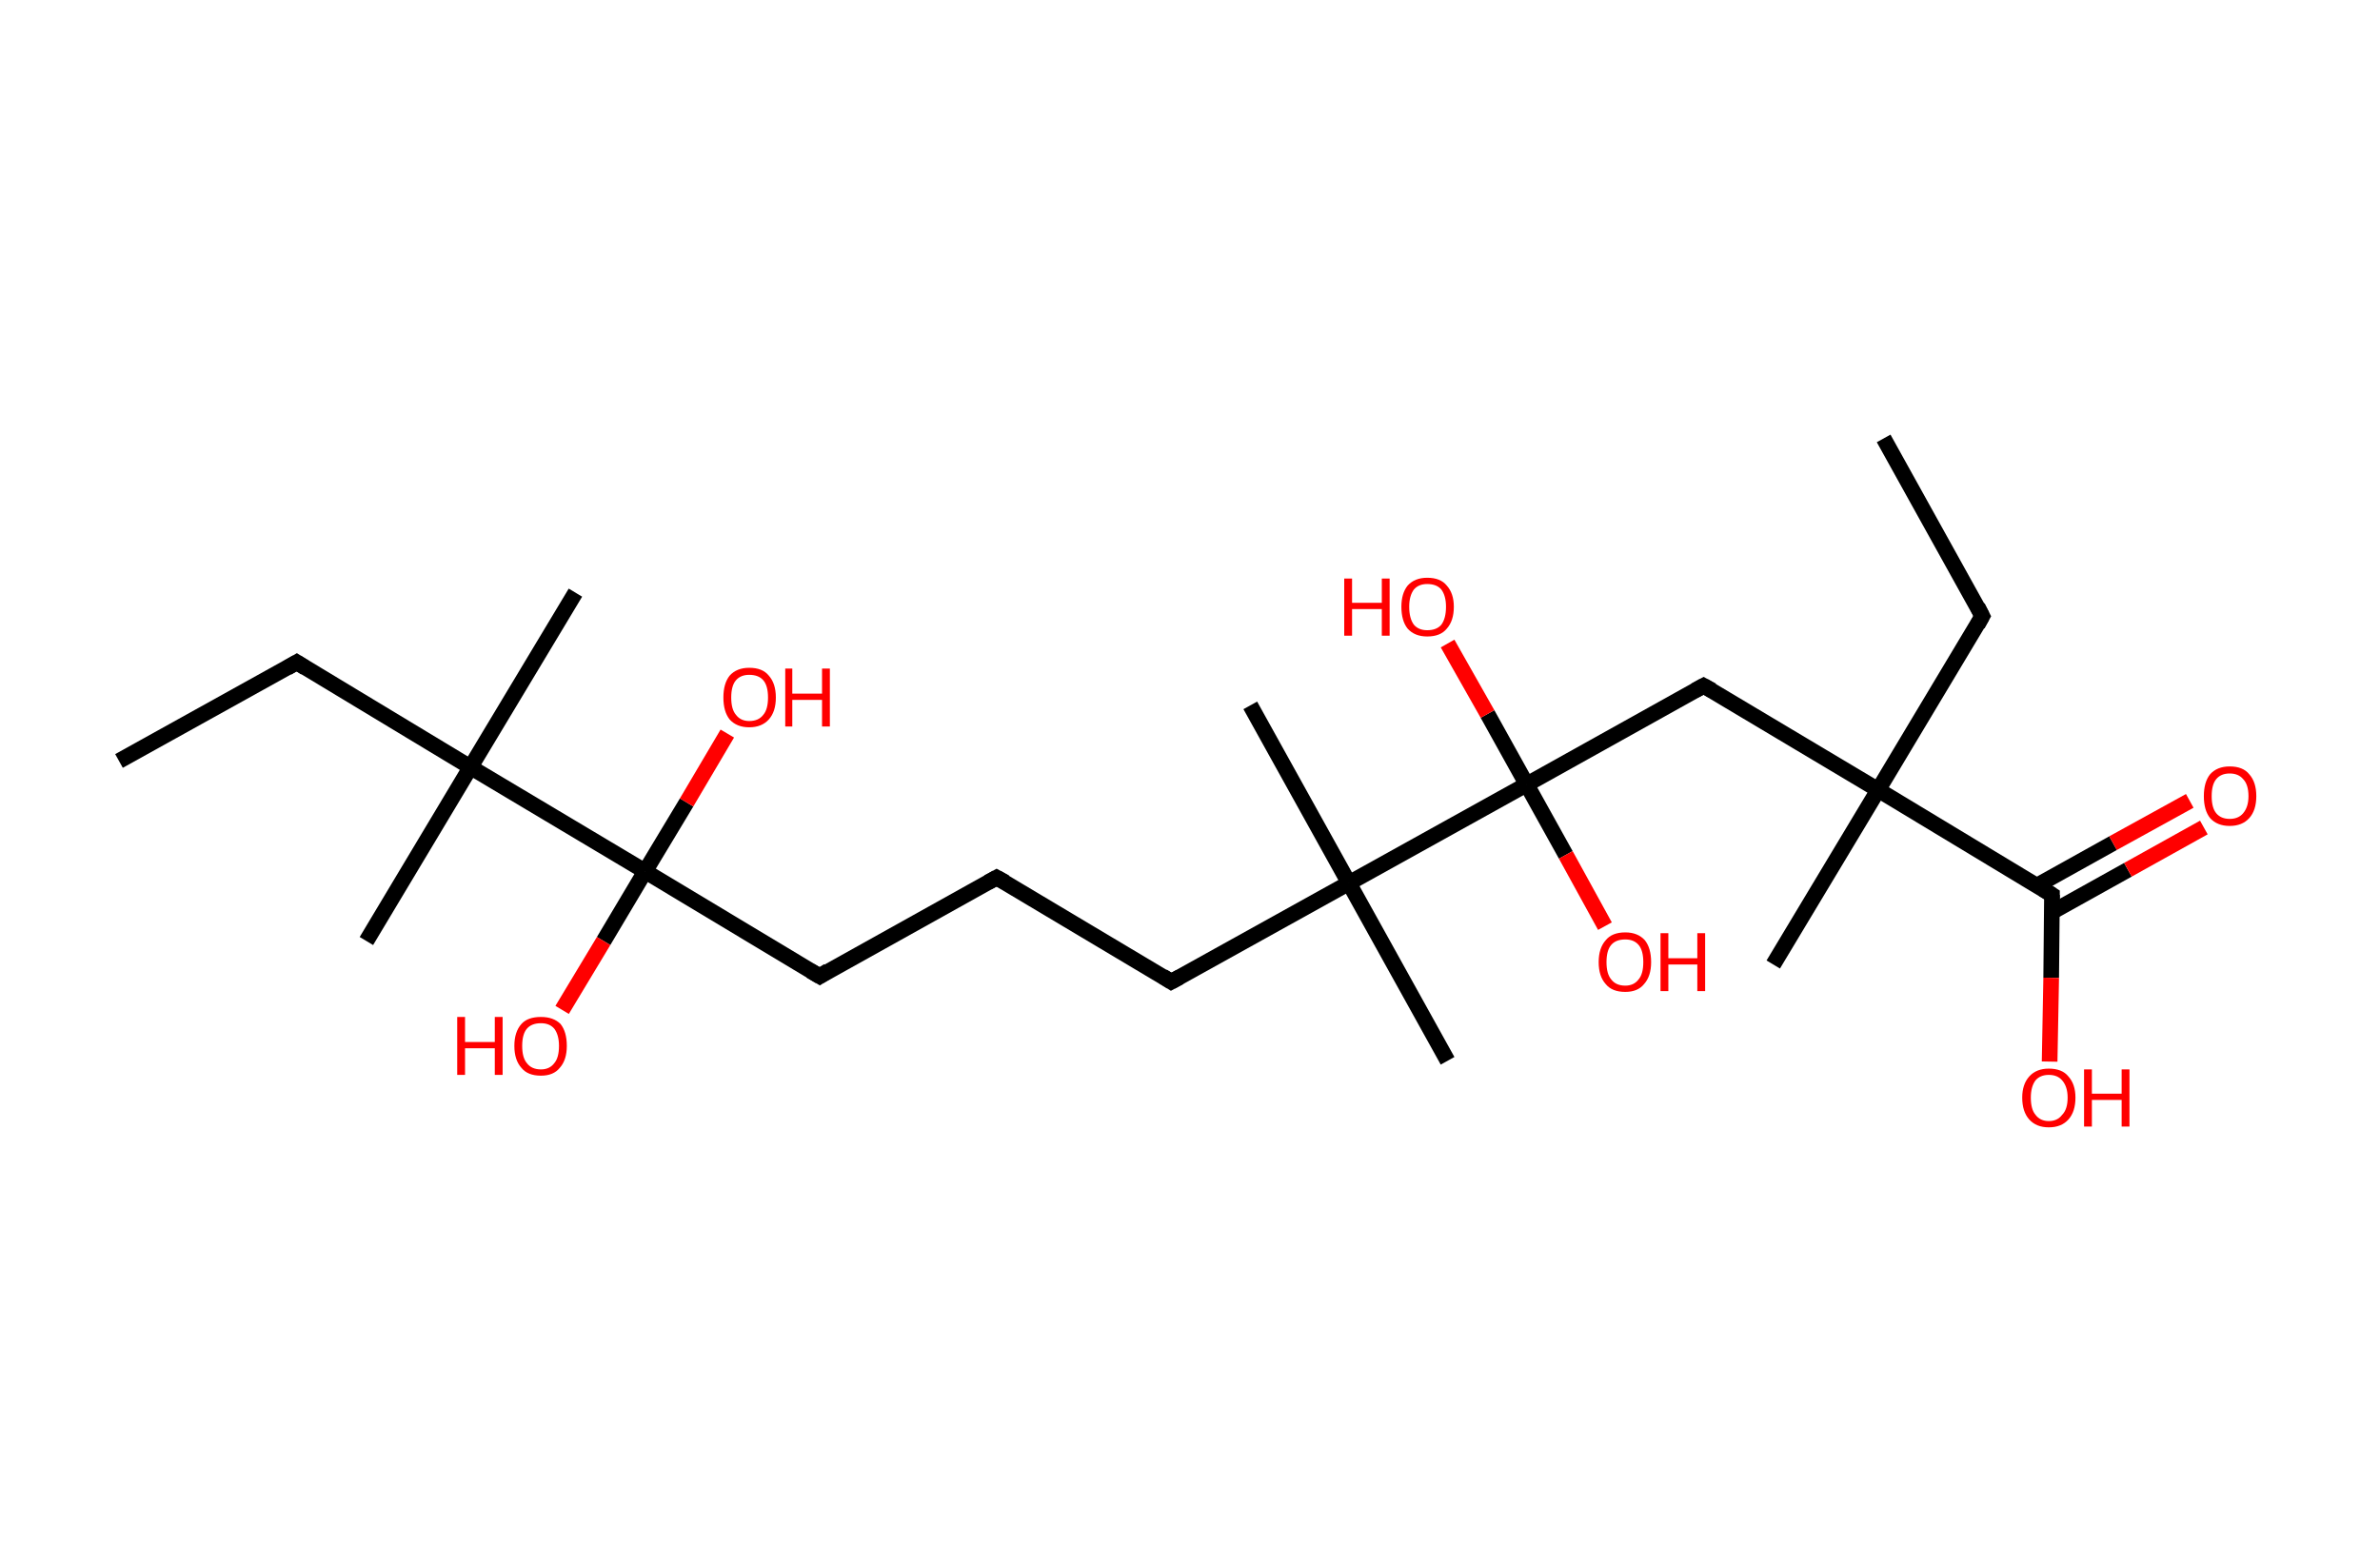 <?xml version='1.0' encoding='ASCII' standalone='yes'?>
<svg xmlns="http://www.w3.org/2000/svg" xmlns:rdkit="http://www.rdkit.org/xml" xmlns:xlink="http://www.w3.org/1999/xlink" version="1.1" baseProfile="full" xml:space="preserve" width="304px" height="200px" viewBox="0 0 304 200">
<!-- END OF HEADER -->
<rect style="opacity:1.0;fill:#FFFFFF;stroke:none" width="304.0" height="200.0" x="0.0" y="0.0"> </rect>
<path class="bond-0 atom-0 atom-1" d="M 240.6,56.0 L 253.2,78.7" style="fill:none;fill-rule:evenodd;stroke:#000000;stroke-width:2.0px;stroke-linecap:butt;stroke-linejoin:miter;stroke-opacity:1"/>
<path class="bond-1 atom-1 atom-2" d="M 253.2,78.7 L 239.9,100.9" style="fill:none;fill-rule:evenodd;stroke:#000000;stroke-width:2.0px;stroke-linecap:butt;stroke-linejoin:miter;stroke-opacity:1"/>
<path class="bond-2 atom-2 atom-3" d="M 239.9,100.9 L 226.5,123.2" style="fill:none;fill-rule:evenodd;stroke:#000000;stroke-width:2.0px;stroke-linecap:butt;stroke-linejoin:miter;stroke-opacity:1"/>
<path class="bond-3 atom-2 atom-4" d="M 239.9,100.9 L 217.6,87.6" style="fill:none;fill-rule:evenodd;stroke:#000000;stroke-width:2.0px;stroke-linecap:butt;stroke-linejoin:miter;stroke-opacity:1"/>
<path class="bond-4 atom-4 atom-5" d="M 217.6,87.6 L 195.0,100.2" style="fill:none;fill-rule:evenodd;stroke:#000000;stroke-width:2.0px;stroke-linecap:butt;stroke-linejoin:miter;stroke-opacity:1"/>
<path class="bond-5 atom-5 atom-6" d="M 195.0,100.2 L 190.0,91.2" style="fill:none;fill-rule:evenodd;stroke:#000000;stroke-width:2.0px;stroke-linecap:butt;stroke-linejoin:miter;stroke-opacity:1"/>
<path class="bond-5 atom-5 atom-6" d="M 190.0,91.2 L 184.9,82.2" style="fill:none;fill-rule:evenodd;stroke:#FF0000;stroke-width:2.0px;stroke-linecap:butt;stroke-linejoin:miter;stroke-opacity:1"/>
<path class="bond-6 atom-5 atom-7" d="M 195.0,100.2 L 200.0,109.2" style="fill:none;fill-rule:evenodd;stroke:#000000;stroke-width:2.0px;stroke-linecap:butt;stroke-linejoin:miter;stroke-opacity:1"/>
<path class="bond-6 atom-5 atom-7" d="M 200.0,109.2 L 205.0,118.3" style="fill:none;fill-rule:evenodd;stroke:#FF0000;stroke-width:2.0px;stroke-linecap:butt;stroke-linejoin:miter;stroke-opacity:1"/>
<path class="bond-7 atom-5 atom-8" d="M 195.0,100.2 L 172.3,112.8" style="fill:none;fill-rule:evenodd;stroke:#000000;stroke-width:2.0px;stroke-linecap:butt;stroke-linejoin:miter;stroke-opacity:1"/>
<path class="bond-8 atom-8 atom-9" d="M 172.3,112.8 L 184.9,135.5" style="fill:none;fill-rule:evenodd;stroke:#000000;stroke-width:2.0px;stroke-linecap:butt;stroke-linejoin:miter;stroke-opacity:1"/>
<path class="bond-9 atom-8 atom-10" d="M 172.3,112.8 L 159.7,90.1" style="fill:none;fill-rule:evenodd;stroke:#000000;stroke-width:2.0px;stroke-linecap:butt;stroke-linejoin:miter;stroke-opacity:1"/>
<path class="bond-10 atom-8 atom-11" d="M 172.3,112.8 L 149.6,125.4" style="fill:none;fill-rule:evenodd;stroke:#000000;stroke-width:2.0px;stroke-linecap:butt;stroke-linejoin:miter;stroke-opacity:1"/>
<path class="bond-11 atom-11 atom-12" d="M 149.6,125.4 L 127.3,112.1" style="fill:none;fill-rule:evenodd;stroke:#000000;stroke-width:2.0px;stroke-linecap:butt;stroke-linejoin:miter;stroke-opacity:1"/>
<path class="bond-12 atom-12 atom-13" d="M 127.3,112.1 L 104.7,124.7" style="fill:none;fill-rule:evenodd;stroke:#000000;stroke-width:2.0px;stroke-linecap:butt;stroke-linejoin:miter;stroke-opacity:1"/>
<path class="bond-13 atom-13 atom-14" d="M 104.7,124.7 L 82.4,111.3" style="fill:none;fill-rule:evenodd;stroke:#000000;stroke-width:2.0px;stroke-linecap:butt;stroke-linejoin:miter;stroke-opacity:1"/>
<path class="bond-14 atom-14 atom-15" d="M 82.4,111.3 L 77.1,120.2" style="fill:none;fill-rule:evenodd;stroke:#000000;stroke-width:2.0px;stroke-linecap:butt;stroke-linejoin:miter;stroke-opacity:1"/>
<path class="bond-14 atom-14 atom-15" d="M 77.1,120.2 L 71.8,129.0" style="fill:none;fill-rule:evenodd;stroke:#FF0000;stroke-width:2.0px;stroke-linecap:butt;stroke-linejoin:miter;stroke-opacity:1"/>
<path class="bond-15 atom-14 atom-16" d="M 82.4,111.3 L 87.7,102.5" style="fill:none;fill-rule:evenodd;stroke:#000000;stroke-width:2.0px;stroke-linecap:butt;stroke-linejoin:miter;stroke-opacity:1"/>
<path class="bond-15 atom-14 atom-16" d="M 87.7,102.5 L 92.9,93.7" style="fill:none;fill-rule:evenodd;stroke:#FF0000;stroke-width:2.0px;stroke-linecap:butt;stroke-linejoin:miter;stroke-opacity:1"/>
<path class="bond-16 atom-14 atom-17" d="M 82.4,111.3 L 60.1,98.0" style="fill:none;fill-rule:evenodd;stroke:#000000;stroke-width:2.0px;stroke-linecap:butt;stroke-linejoin:miter;stroke-opacity:1"/>
<path class="bond-17 atom-17 atom-18" d="M 60.1,98.0 L 73.5,75.7" style="fill:none;fill-rule:evenodd;stroke:#000000;stroke-width:2.0px;stroke-linecap:butt;stroke-linejoin:miter;stroke-opacity:1"/>
<path class="bond-18 atom-17 atom-19" d="M 60.1,98.0 L 46.8,120.2" style="fill:none;fill-rule:evenodd;stroke:#000000;stroke-width:2.0px;stroke-linecap:butt;stroke-linejoin:miter;stroke-opacity:1"/>
<path class="bond-19 atom-17 atom-20" d="M 60.1,98.0 L 37.9,84.6" style="fill:none;fill-rule:evenodd;stroke:#000000;stroke-width:2.0px;stroke-linecap:butt;stroke-linejoin:miter;stroke-opacity:1"/>
<path class="bond-20 atom-20 atom-21" d="M 37.9,84.6 L 15.2,97.2" style="fill:none;fill-rule:evenodd;stroke:#000000;stroke-width:2.0px;stroke-linecap:butt;stroke-linejoin:miter;stroke-opacity:1"/>
<path class="bond-21 atom-2 atom-22" d="M 239.9,100.9 L 262.1,114.3" style="fill:none;fill-rule:evenodd;stroke:#000000;stroke-width:2.0px;stroke-linecap:butt;stroke-linejoin:miter;stroke-opacity:1"/>
<path class="bond-22 atom-22 atom-23" d="M 262.1,116.5 L 271.8,111.1" style="fill:none;fill-rule:evenodd;stroke:#000000;stroke-width:2.0px;stroke-linecap:butt;stroke-linejoin:miter;stroke-opacity:1"/>
<path class="bond-22 atom-22 atom-23" d="M 271.8,111.1 L 281.5,105.7" style="fill:none;fill-rule:evenodd;stroke:#FF0000;stroke-width:2.0px;stroke-linecap:butt;stroke-linejoin:miter;stroke-opacity:1"/>
<path class="bond-22 atom-22 atom-23" d="M 260.2,113.1 L 269.9,107.7" style="fill:none;fill-rule:evenodd;stroke:#000000;stroke-width:2.0px;stroke-linecap:butt;stroke-linejoin:miter;stroke-opacity:1"/>
<path class="bond-22 atom-22 atom-23" d="M 269.9,107.7 L 279.7,102.3" style="fill:none;fill-rule:evenodd;stroke:#FF0000;stroke-width:2.0px;stroke-linecap:butt;stroke-linejoin:miter;stroke-opacity:1"/>
<path class="bond-23 atom-22 atom-24" d="M 262.1,114.3 L 262.0,124.9" style="fill:none;fill-rule:evenodd;stroke:#000000;stroke-width:2.0px;stroke-linecap:butt;stroke-linejoin:miter;stroke-opacity:1"/>
<path class="bond-23 atom-22 atom-24" d="M 262.0,124.9 L 261.8,135.6" style="fill:none;fill-rule:evenodd;stroke:#FF0000;stroke-width:2.0px;stroke-linecap:butt;stroke-linejoin:miter;stroke-opacity:1"/>
<path d="M 252.6,77.5 L 253.2,78.7 L 252.6,79.8" style="fill:none;stroke:#000000;stroke-width:2.0px;stroke-linecap:butt;stroke-linejoin:miter;stroke-opacity:1;"/>
<path d="M 218.7,88.2 L 217.6,87.6 L 216.5,88.2" style="fill:none;stroke:#000000;stroke-width:2.0px;stroke-linecap:butt;stroke-linejoin:miter;stroke-opacity:1;"/>
<path d="M 150.7,124.8 L 149.6,125.4 L 148.5,124.7" style="fill:none;stroke:#000000;stroke-width:2.0px;stroke-linecap:butt;stroke-linejoin:miter;stroke-opacity:1;"/>
<path d="M 128.4,112.7 L 127.3,112.1 L 126.2,112.7" style="fill:none;stroke:#000000;stroke-width:2.0px;stroke-linecap:butt;stroke-linejoin:miter;stroke-opacity:1;"/>
<path d="M 105.8,124.0 L 104.7,124.7 L 103.5,124.0" style="fill:none;stroke:#000000;stroke-width:2.0px;stroke-linecap:butt;stroke-linejoin:miter;stroke-opacity:1;"/>
<path d="M 39.0,85.3 L 37.9,84.6 L 36.7,85.3" style="fill:none;stroke:#000000;stroke-width:2.0px;stroke-linecap:butt;stroke-linejoin:miter;stroke-opacity:1;"/>
<path d="M 261.0,113.6 L 262.1,114.3 L 262.1,114.8" style="fill:none;stroke:#000000;stroke-width:2.0px;stroke-linecap:butt;stroke-linejoin:miter;stroke-opacity:1;"/>
<path class="atom-6" d="M 171.7 73.9 L 172.7 73.9 L 172.7 77.0 L 176.5 77.0 L 176.5 73.9 L 177.5 73.9 L 177.5 81.2 L 176.5 81.2 L 176.5 77.8 L 172.7 77.8 L 172.7 81.2 L 171.7 81.2 L 171.7 73.9 " fill="#FF0000"/>
<path class="atom-6" d="M 179.0 77.5 Q 179.0 75.8, 179.8 74.8 Q 180.7 73.8, 182.3 73.8 Q 184.0 73.8, 184.8 74.8 Q 185.7 75.8, 185.7 77.5 Q 185.7 79.3, 184.8 80.3 Q 184.0 81.3, 182.3 81.3 Q 180.7 81.3, 179.8 80.3 Q 179.0 79.3, 179.0 77.5 M 182.3 80.5 Q 183.5 80.5, 184.1 79.8 Q 184.7 79.0, 184.7 77.5 Q 184.7 76.1, 184.1 75.3 Q 183.5 74.6, 182.3 74.6 Q 181.2 74.6, 180.6 75.3 Q 180.0 76.1, 180.0 77.5 Q 180.0 79.0, 180.6 79.8 Q 181.2 80.5, 182.3 80.5 " fill="#FF0000"/>
<path class="atom-7" d="M 204.2 122.9 Q 204.2 121.1, 205.1 120.1 Q 205.9 119.1, 207.6 119.1 Q 209.2 119.1, 210.1 120.1 Q 210.9 121.1, 210.9 122.9 Q 210.9 124.7, 210.0 125.7 Q 209.2 126.7, 207.6 126.7 Q 205.9 126.7, 205.1 125.7 Q 204.2 124.7, 204.2 122.9 M 207.6 125.9 Q 208.7 125.9, 209.3 125.1 Q 209.9 124.4, 209.9 122.9 Q 209.9 121.4, 209.3 120.7 Q 208.7 120.0, 207.6 120.0 Q 206.4 120.0, 205.8 120.7 Q 205.2 121.4, 205.2 122.9 Q 205.2 124.4, 205.8 125.1 Q 206.4 125.9, 207.6 125.9 " fill="#FF0000"/>
<path class="atom-7" d="M 212.1 119.2 L 213.1 119.2 L 213.1 122.4 L 216.8 122.4 L 216.8 119.2 L 217.8 119.2 L 217.8 126.6 L 216.8 126.6 L 216.8 123.2 L 213.1 123.2 L 213.1 126.6 L 212.1 126.6 L 212.1 119.2 " fill="#FF0000"/>
<path class="atom-15" d="M 58.4 129.9 L 59.4 129.9 L 59.4 133.1 L 63.2 133.1 L 63.2 129.9 L 64.2 129.9 L 64.2 137.3 L 63.2 137.3 L 63.2 133.9 L 59.4 133.9 L 59.4 137.3 L 58.4 137.3 L 58.4 129.9 " fill="#FF0000"/>
<path class="atom-15" d="M 65.7 133.6 Q 65.7 131.8, 66.6 130.8 Q 67.4 129.9, 69.1 129.9 Q 70.7 129.9, 71.6 130.8 Q 72.4 131.8, 72.4 133.6 Q 72.4 135.4, 71.5 136.4 Q 70.7 137.4, 69.1 137.4 Q 67.4 137.4, 66.6 136.4 Q 65.7 135.4, 65.7 133.6 M 69.1 136.6 Q 70.2 136.6, 70.8 135.8 Q 71.4 135.1, 71.4 133.6 Q 71.4 132.2, 70.8 131.4 Q 70.2 130.7, 69.1 130.7 Q 67.9 130.7, 67.3 131.4 Q 66.7 132.1, 66.7 133.6 Q 66.7 135.1, 67.3 135.8 Q 67.9 136.6, 69.1 136.6 " fill="#FF0000"/>
<path class="atom-16" d="M 92.4 89.1 Q 92.4 87.3, 93.2 86.3 Q 94.1 85.3, 95.7 85.3 Q 97.4 85.3, 98.2 86.3 Q 99.1 87.3, 99.1 89.1 Q 99.1 90.9, 98.2 91.9 Q 97.3 92.9, 95.7 92.9 Q 94.1 92.9, 93.2 91.9 Q 92.4 90.9, 92.4 89.1 M 95.7 92.1 Q 96.9 92.1, 97.5 91.3 Q 98.1 90.6, 98.1 89.1 Q 98.1 87.6, 97.5 86.9 Q 96.9 86.2, 95.7 86.2 Q 94.6 86.2, 94.0 86.9 Q 93.4 87.6, 93.4 89.1 Q 93.4 90.6, 94.0 91.3 Q 94.6 92.1, 95.7 92.1 " fill="#FF0000"/>
<path class="atom-16" d="M 100.3 85.4 L 101.2 85.4 L 101.2 88.6 L 105.0 88.6 L 105.0 85.4 L 106.0 85.4 L 106.0 92.8 L 105.0 92.8 L 105.0 89.4 L 101.2 89.4 L 101.2 92.8 L 100.3 92.8 L 100.3 85.4 " fill="#FF0000"/>
<path class="atom-23" d="M 281.5 101.7 Q 281.5 99.9, 282.3 98.9 Q 283.2 97.9, 284.8 97.9 Q 286.5 97.9, 287.3 98.9 Q 288.2 99.9, 288.2 101.7 Q 288.2 103.5, 287.3 104.5 Q 286.4 105.5, 284.8 105.5 Q 283.2 105.5, 282.3 104.5 Q 281.5 103.5, 281.5 101.7 M 284.8 104.6 Q 285.9 104.6, 286.5 103.9 Q 287.2 103.1, 287.2 101.7 Q 287.2 100.2, 286.5 99.5 Q 285.9 98.8, 284.8 98.8 Q 283.7 98.8, 283.1 99.5 Q 282.5 100.2, 282.5 101.7 Q 282.5 103.2, 283.1 103.9 Q 283.7 104.6, 284.8 104.6 " fill="#FF0000"/>
<path class="atom-24" d="M 258.3 140.2 Q 258.3 138.5, 259.2 137.5 Q 260.1 136.5, 261.7 136.5 Q 263.4 136.5, 264.2 137.5 Q 265.1 138.5, 265.1 140.2 Q 265.1 142.0, 264.2 143.0 Q 263.3 144.0, 261.7 144.0 Q 260.1 144.0, 259.2 143.0 Q 258.3 142.0, 258.3 140.2 M 261.7 143.2 Q 262.8 143.2, 263.4 142.4 Q 264.1 141.7, 264.1 140.2 Q 264.1 138.8, 263.4 138.0 Q 262.8 137.3, 261.7 137.3 Q 260.6 137.3, 260.0 138.0 Q 259.4 138.8, 259.4 140.2 Q 259.4 141.7, 260.0 142.4 Q 260.6 143.2, 261.7 143.2 " fill="#FF0000"/>
<path class="atom-24" d="M 266.2 136.6 L 267.2 136.6 L 267.2 139.7 L 271.0 139.7 L 271.0 136.6 L 272.0 136.6 L 272.0 143.9 L 271.0 143.9 L 271.0 140.5 L 267.2 140.5 L 267.2 143.9 L 266.2 143.9 L 266.2 136.6 " fill="#FF0000"/>
</svg>
